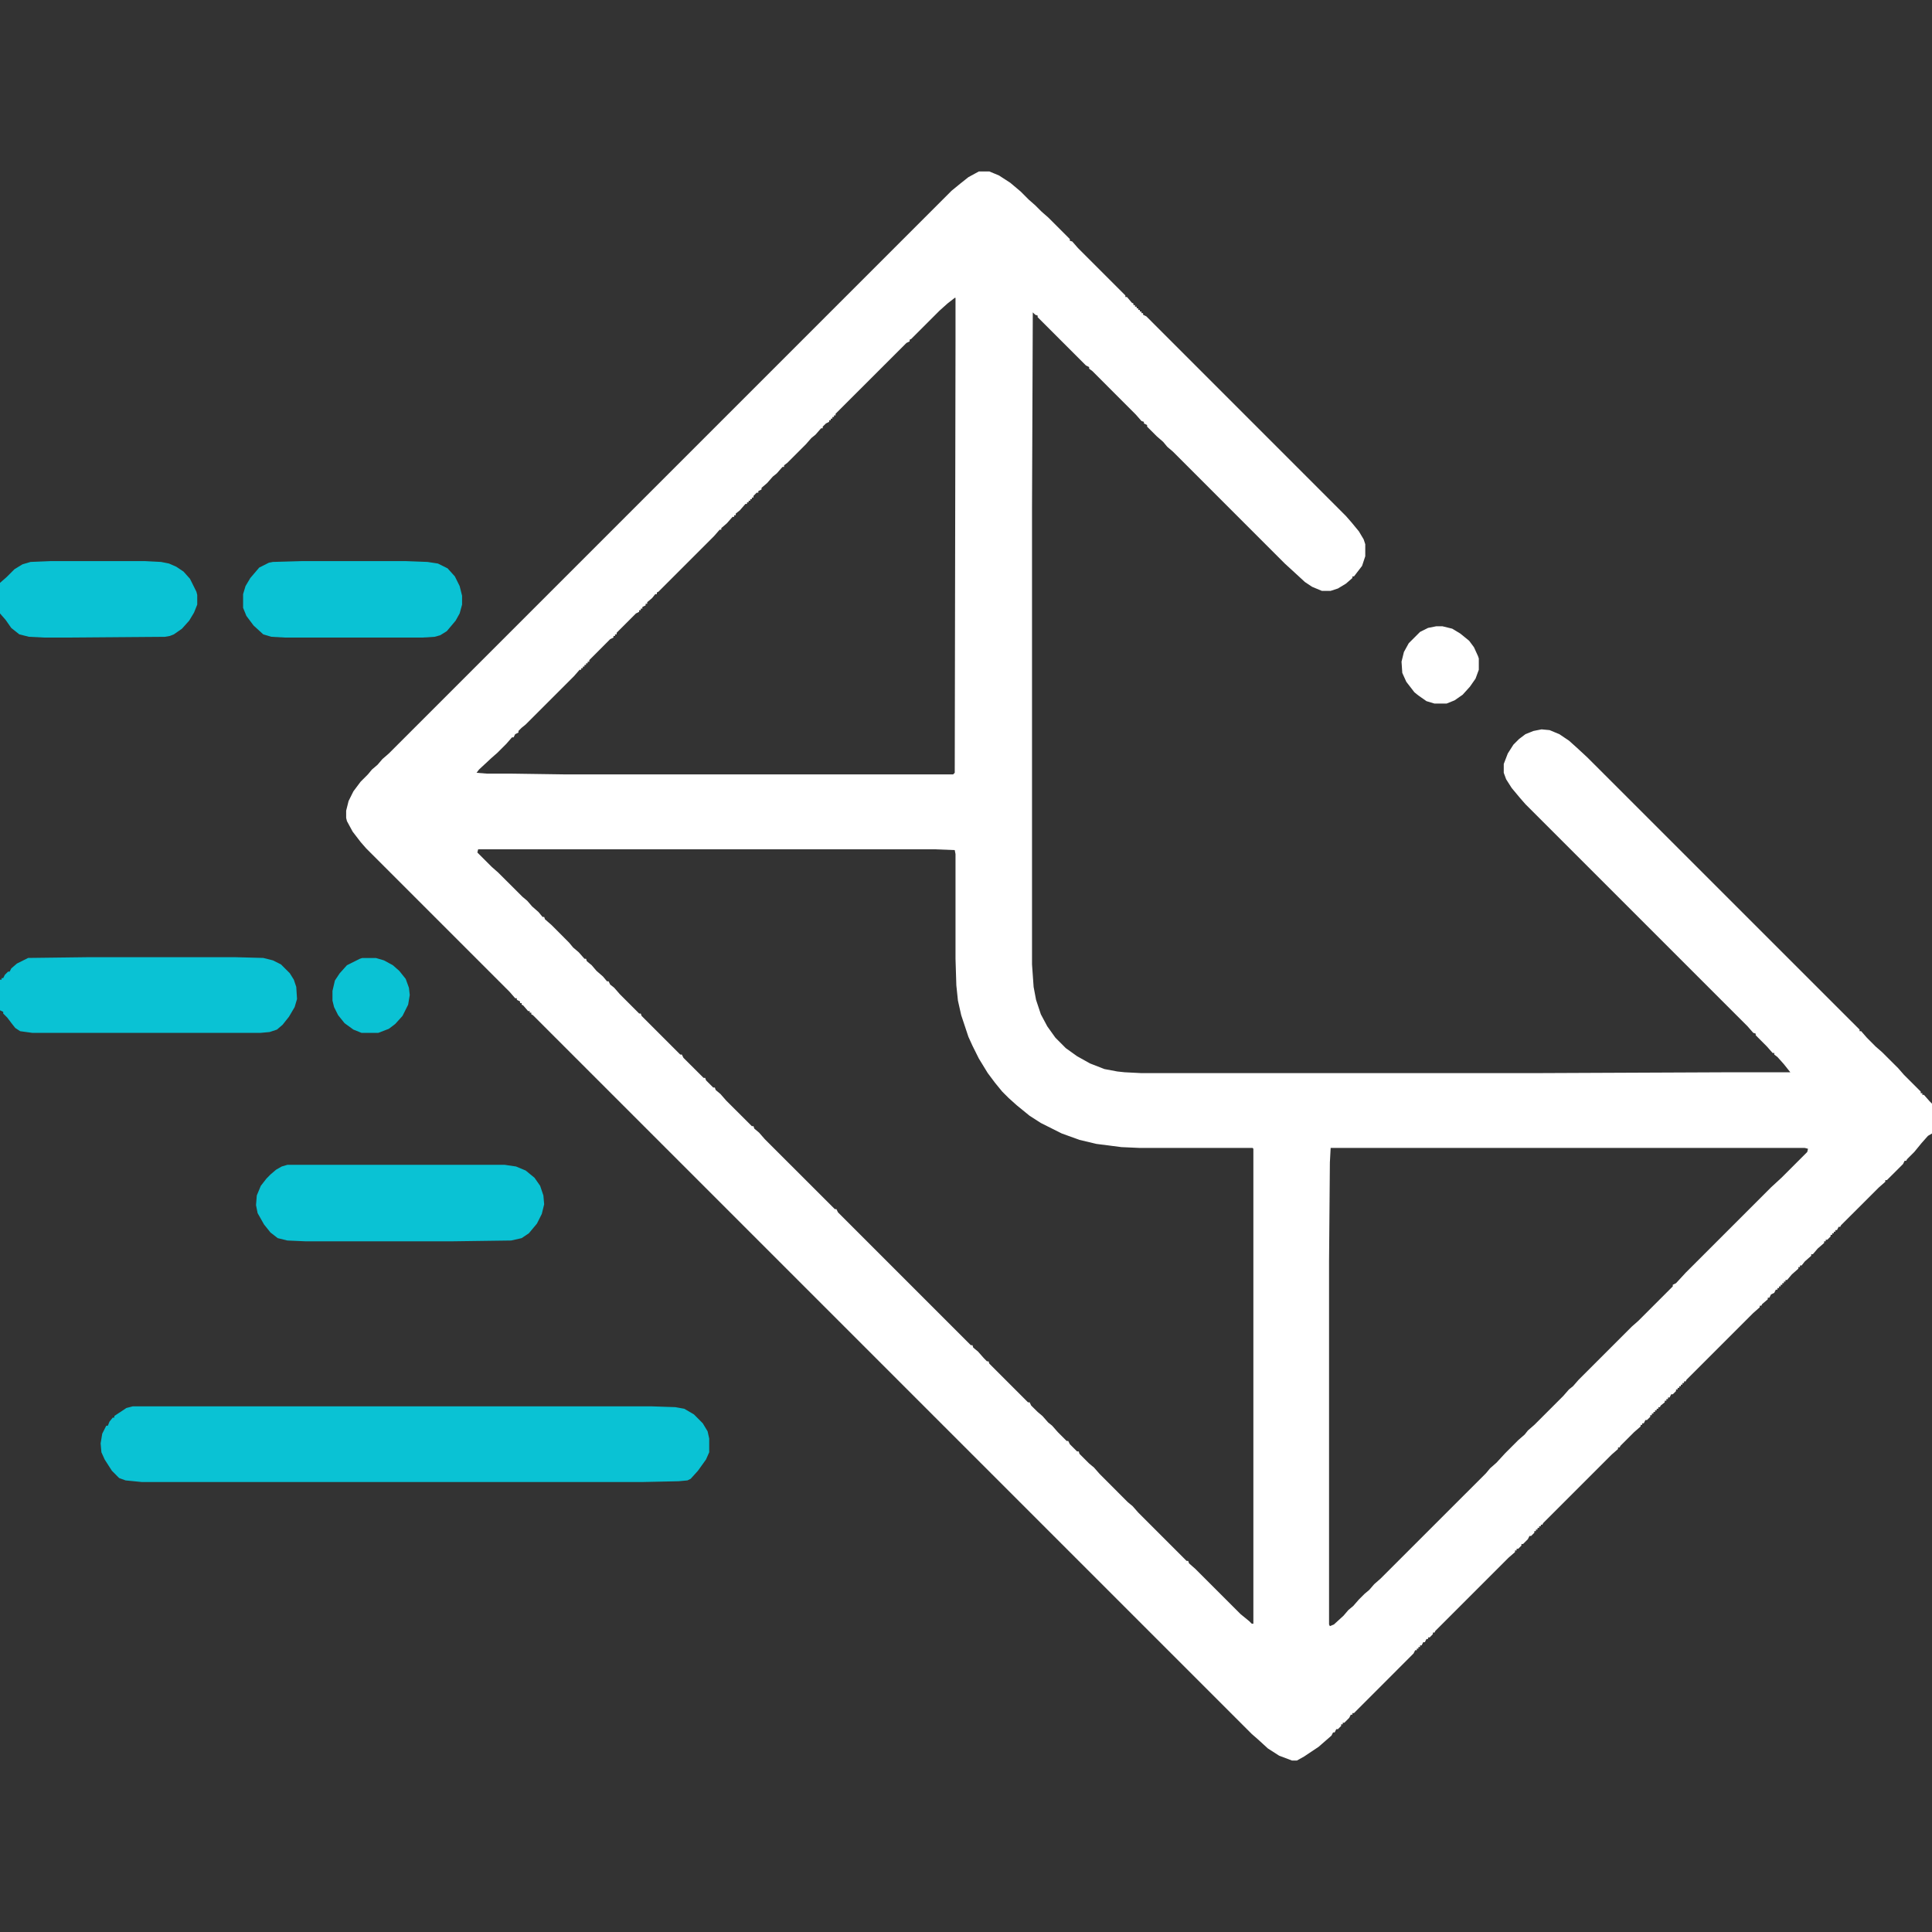 <svg width="35" height="35" viewBox="0 0 35 35" fill="none" xmlns="http://www.w3.org/2000/svg">
<rect x="0" y="0" width="35" height="35" fill="#333333" stroke="none"/>
<g clip-path="url(#clip0_556_318)">
<path d="M17.733 3.106H17.923L18.098 3.179L18.302 3.311L18.492 3.471L18.637 3.617L18.754 3.719L18.871 3.836L18.988 3.938L19.381 4.331V4.361L19.425 4.375L19.527 4.492L20.387 5.352V5.381H20.417L20.504 5.484L20.533 5.498V5.527H20.562V5.556H20.592V5.586H20.621V5.615H20.65V5.644H20.679V5.673H20.708V5.702L20.767 5.731L24.383 9.348L24.485 9.465L24.617 9.625L24.704 9.771L24.733 9.859V10.077L24.675 10.252L24.529 10.442H24.5V10.471L24.383 10.573L24.238 10.661L24.106 10.704H23.946L23.771 10.631L23.64 10.544L23.45 10.369L23.275 10.209L21.248 8.181L21.146 8.094L21.073 8.006L20.956 7.904L20.781 7.729V7.7L20.723 7.671V7.642L20.679 7.627L20.577 7.511L19.79 6.723L19.731 6.679V6.65L19.673 6.621L18.798 5.746V5.717L18.754 5.702L18.71 5.659L18.696 9.202V17.471L18.725 17.879L18.769 18.113L18.856 18.375L18.973 18.594L19.119 18.798L19.308 18.988L19.512 19.134L19.746 19.265L20.008 19.367L20.242 19.411L20.373 19.425L20.665 19.44H27.942L31.398 19.425H32.433L32.317 19.279L32.2 19.148L32.142 19.104V19.075H32.112L32.01 18.959L31.806 18.754V18.725L31.762 18.711L31.66 18.594L27.635 14.569L27.533 14.452L27.387 14.277L27.285 14.117L27.242 14V13.84L27.315 13.65L27.417 13.49L27.519 13.388L27.635 13.3L27.781 13.242L27.927 13.213L28.073 13.227L28.248 13.3L28.423 13.417L28.569 13.548L28.758 13.723L33.688 18.652V18.681H33.717L33.819 18.798L33.979 18.959L34.096 19.061L34.388 19.352L34.49 19.469L34.796 19.775V19.804H34.825V19.834H34.854L34.956 19.95L35 19.994V20.534L34.927 20.577L34.81 20.709L34.679 20.869L34.548 21L34.533 21.029H34.504L34.475 21.088L34.183 21.379H34.154V21.409L34.038 21.511L33.352 22.196L33.337 22.225H33.308L33.279 22.284H33.25V22.313H33.221V22.342H33.192V22.371H33.163V22.4L33.104 22.459H33.075V22.488H33.046V22.517L32.929 22.619L32.842 22.721H32.812V22.75L32.696 22.852L32.638 22.925H32.608V22.954H32.579V22.983L32.462 23.086L32.375 23.188H32.346V23.217H32.317V23.246H32.288V23.275H32.258V23.304H32.229V23.334H32.2V23.363H32.171L32.142 23.421L32.083 23.45L32.054 23.509H32.025V23.538L31.923 23.625L31.908 23.654H31.879V23.683L31.762 23.786L30.552 24.996L30.538 25.025H30.508V25.054H30.479V25.084H30.45V25.113H30.421V25.142H30.392V25.171H30.363V25.2L30.304 25.259H30.275L30.246 25.317H30.217V25.346H30.188V25.375H30.158V25.404L30.085 25.463L30.071 25.492H30.042V25.521H30.012V25.55H29.983V25.579H29.954V25.608H29.925V25.638H29.896V25.667L29.837 25.725H29.808L29.779 25.784H29.75V25.813H29.721V25.842L29.604 25.944L29.356 26.192L29.342 26.221H29.312V26.25L29.196 26.352L27.956 27.592L27.942 27.621H27.913V27.65H27.883V27.679H27.854V27.709H27.825V27.738H27.796V27.767L27.738 27.825H27.708L27.679 27.884L27.592 27.971H27.562V28L27.504 28.058H27.475V28.088H27.446V28.117L27.329 28.219L26.002 29.546L25.988 29.575H25.958V29.604L25.9 29.663H25.871V29.692H25.842L25.812 29.75H25.783L25.754 29.808H25.725V29.838H25.696V29.867H25.667V29.896H25.637L25.608 29.954L24.529 31.034H24.5V31.063H24.471L24.442 31.121L24.354 31.209H24.325V31.238H24.296V31.267L24.238 31.325H24.208L24.179 31.384H24.15L24.121 31.442L23.887 31.646L23.625 31.821L23.494 31.894H23.406L23.173 31.806L22.969 31.675L22.794 31.515L22.677 31.413L9.654 18.39L9.625 18.375V18.346H9.596V18.317H9.567L9.479 18.215L9.45 18.2V18.171H9.421V18.142L9.363 18.113V18.084H9.333L9.231 17.967L6.635 15.371L6.533 15.254L6.388 15.065L6.285 14.875L6.271 14.817V14.686L6.315 14.511L6.402 14.336L6.533 14.161L6.665 14.029L6.737 13.942L6.84 13.854L6.927 13.752L7.044 13.65L17.238 3.456L17.398 3.325L17.544 3.209L17.733 3.106ZM17.296 5.396L17.165 5.498L17.019 5.629L16.508 6.14L16.479 6.154V6.184L16.421 6.213L15.137 7.496V7.525H15.108V7.554H15.079V7.584H15.05V7.613H15.021V7.642L14.963 7.671L14.904 7.729V7.759H14.875L14.773 7.875L14.7 7.934L14.598 8.05L14.262 8.386L14.204 8.429V8.459H14.175L14.073 8.575L14 8.634L13.898 8.75L13.796 8.838V8.867L13.738 8.896V8.925H13.708L13.65 8.984V9.013H13.621V9.042H13.592V9.071H13.562V9.1H13.533V9.129H13.504L13.402 9.246L13.329 9.304V9.334H13.3V9.363H13.271L13.169 9.479L13.067 9.567V9.596H13.037L12.935 9.713L11.929 10.719L11.9 10.733V10.763H11.871L11.812 10.836L11.725 10.909V10.938H11.696V10.967L11.637 10.996V11.025H11.608V11.054H11.579V11.084L11.521 11.113L11.171 11.463V11.492H11.142V11.521H11.113V11.55L11.054 11.579L10.675 11.959V11.988H10.646V12.017H10.617V12.046H10.588V12.075H10.558V12.104H10.529V12.133H10.5L10.398 12.25L9.523 13.125L9.45 13.184L9.392 13.242V13.271L9.333 13.3L9.304 13.358H9.275L9.173 13.475L9.012 13.636L8.896 13.738L8.677 13.942L8.633 14L8.823 14.015H9.26L10.238 14.029H17.267L17.296 14L17.31 6.184V5.396H17.296ZM8.662 15.386L8.648 15.444L8.91 15.706L9.027 15.809L9.465 16.246L9.552 16.319L9.64 16.421L9.756 16.523L9.829 16.611H9.858L9.873 16.654L9.99 16.756L10.31 17.077L10.383 17.165L10.485 17.252L10.588 17.369H10.617L10.631 17.413L10.719 17.486L10.806 17.588L10.923 17.69L10.996 17.777H11.025L11.054 17.836L11.127 17.894L11.229 18.011L11.579 18.361H11.608L11.623 18.404L12.323 19.104H12.352L12.381 19.163L12.746 19.527H12.775L12.79 19.571L12.921 19.702H12.95L12.965 19.746L13.052 19.819L13.154 19.936L13.621 20.402H13.65L13.665 20.446L13.752 20.519L13.854 20.636L15.123 21.904H15.152L15.181 21.963L17.587 24.369H17.617L17.631 24.413L17.719 24.486L17.821 24.602L17.879 24.661H17.908L17.923 24.704L18.623 25.404H18.652L18.681 25.463L18.798 25.579L18.885 25.652L18.988 25.769L19.06 25.827L19.163 25.944L19.323 26.104H19.352L19.381 26.163L19.512 26.294H19.542L19.556 26.338L19.731 26.513L19.819 26.586L19.921 26.702L20.431 27.213L20.519 27.286L20.621 27.402L21.496 28.277H21.525L21.54 28.321L21.656 28.423L22.473 29.24L22.633 29.371L22.677 29.415H22.706V20.811L22.692 20.796H20.65L20.315 20.781L19.863 20.723L19.556 20.65L19.235 20.534L18.856 20.344L18.652 20.213L18.419 20.023L18.273 19.892L18.156 19.775L18.025 19.615L17.894 19.44L17.733 19.177L17.617 18.944L17.544 18.784L17.413 18.39L17.354 18.127L17.325 17.85L17.31 17.369V15.473L17.296 15.4L16.931 15.386H8.662ZM24.106 20.796L24.092 21.058L24.077 22.852V29.429L24.092 29.459L24.165 29.429L24.34 29.269L24.427 29.167L24.515 29.094L24.617 28.977L24.719 28.875L24.806 28.802L24.894 28.7L25.01 28.598L26.921 26.688L26.994 26.6L27.11 26.498L27.271 26.323L27.504 26.09L27.621 25.988L27.679 25.915L27.796 25.813L28.321 25.288L28.423 25.171L28.496 25.113L28.598 24.996L29.56 24.034L29.677 23.931L30.304 23.304V23.275L30.363 23.246L30.538 23.056L32.083 21.511L32.273 21.336L32.74 20.869L32.754 20.811L32.696 20.796H24.106Z" fill="white"/>
<path d="M2.406 25.477H11.798L12.235 25.492L12.396 25.521L12.571 25.623L12.731 25.784L12.819 25.93L12.848 26.061V26.309L12.79 26.44L12.644 26.644L12.512 26.79L12.454 26.819L12.294 26.834L11.652 26.848H2.567L2.275 26.819L2.158 26.776L2.027 26.644L1.896 26.44L1.837 26.309L1.823 26.148L1.852 25.973L1.925 25.828H1.954L1.983 25.755L2.042 25.682H2.071V25.652L2.29 25.507L2.406 25.477Z" fill="#0AC2D4"/>
<path d="M1.633 17.34H4.244L4.769 17.354L4.944 17.398L5.09 17.471L5.25 17.631L5.323 17.748L5.367 17.879L5.381 18.098L5.338 18.244L5.235 18.419L5.119 18.565L5.017 18.652L4.885 18.696L4.725 18.711H0.583L0.365 18.681L0.277 18.623L0.219 18.55L0.131 18.434L0.058 18.361V18.331L0 18.302V17.748H0.029V17.719H0.058L0.087 17.661L0.146 17.602H0.175L0.204 17.544L0.306 17.456L0.51 17.354L1.633 17.34Z" fill="#0AC2D4"/>
<path d="M5.206 21.102H9.144L9.348 21.132L9.523 21.205L9.683 21.336L9.785 21.482L9.844 21.657L9.858 21.817L9.815 21.992L9.727 22.167L9.581 22.342L9.45 22.43L9.26 22.473L8.167 22.488H5.542L5.206 22.473L5.031 22.43L4.9 22.328L4.783 22.182L4.667 21.977L4.638 21.832L4.652 21.657L4.725 21.482L4.827 21.351L4.9 21.277L5.002 21.19L5.104 21.132L5.206 21.102Z" fill="#0AC2D4"/>
<path d="M5.469 10.165H7.35L7.744 10.18L7.933 10.209L8.108 10.296L8.24 10.442L8.327 10.617L8.371 10.792V10.953L8.327 11.113L8.254 11.244L8.094 11.434L7.977 11.507L7.875 11.536L7.656 11.55H5.162L4.915 11.536L4.769 11.492L4.594 11.332L4.463 11.157L4.404 11.011V10.763L4.448 10.617L4.535 10.471L4.696 10.282L4.871 10.194L4.944 10.18L5.469 10.165Z" fill="#0AC2D4"/>
<path d="M0.919 10.165H2.625L2.917 10.18L3.062 10.209L3.194 10.267L3.325 10.355L3.442 10.486L3.558 10.719L3.573 10.777V10.953L3.515 11.098L3.427 11.244L3.296 11.39L3.15 11.492L3.077 11.521L2.99 11.536L1.196 11.55H0.802L0.525 11.536L0.35 11.492L0.204 11.376L0.102 11.23L0 11.113V10.559L0.117 10.457L0.263 10.311L0.408 10.223L0.554 10.18L0.919 10.165Z" fill="#0AC2D4"/>
<path d="M26.017 11.346H26.133L26.308 11.389L26.454 11.477L26.615 11.608L26.702 11.725L26.775 11.885L26.79 11.929V12.133L26.731 12.294L26.629 12.44L26.498 12.585L26.352 12.687L26.206 12.746H25.988L25.842 12.702L25.696 12.6L25.623 12.541L25.477 12.352L25.404 12.191L25.39 11.987L25.433 11.812L25.521 11.652L25.725 11.448L25.871 11.375L26.017 11.346Z" fill="white"/>
<path d="M6.562 17.355H6.81L6.956 17.398L7.117 17.486L7.233 17.588L7.35 17.734L7.408 17.894L7.423 18.025L7.394 18.2L7.292 18.404L7.16 18.55L7.044 18.638L6.854 18.711H6.548L6.402 18.652L6.242 18.536L6.125 18.39L6.052 18.244L6.023 18.127V17.952L6.067 17.763L6.154 17.632L6.285 17.486L6.519 17.369L6.562 17.355Z" fill="#0AC2D4"/>
</g>
<defs>
<clipPath id="clip0_556_318">
<rect width="35" height="35" fill="white"/>
</clipPath>
</defs>
</svg>
